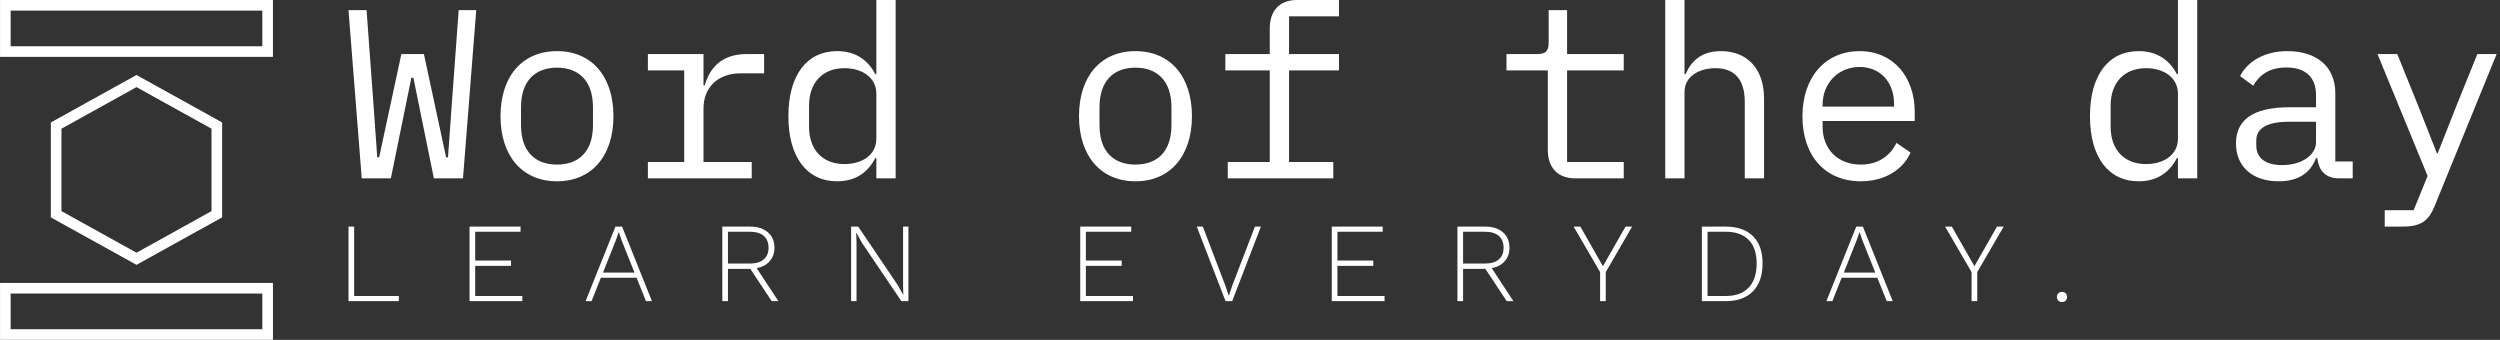 <svg data-v-423bf9ae="" xmlns="http://www.w3.org/2000/svg" viewBox="0 0 662 90" class="iconLeftSlogan"><rect x="0" y="0" width="662" height="90" fill="#333333" stroke="none"/><!----><!----><!----><g data-v-423bf9ae="" id="0c1cd45b-2158-4c28-bbef-4c2eeee5909b" fill="white" transform="matrix(4.559,0,0,4.559,90.047,-18.191)"><path d="M2.95 14.35L4.14 8.51L4.26 8.51L5.45 14.35L7.14 14.35L7.91 4.58L6.89 4.58L6.48 10.18L6.27 13.13L6.16 13.13L4.87 7.13L3.56 7.13L2.27 13.13L2.16 13.13L1.95 10.18L1.54 4.58L0.49 4.58L1.26 14.35ZM12.60 14.52C14.63 14.52 15.88 13.03 15.88 10.74C15.88 8.44 14.63 6.96 12.60 6.96C10.57 6.96 9.32 8.44 9.32 10.74C9.32 13.03 10.57 14.52 12.60 14.52ZM12.60 13.55C11.35 13.55 10.51 12.81 10.51 11.26L10.51 10.22C10.51 8.67 11.35 7.92 12.60 7.92C13.85 7.92 14.69 8.67 14.69 10.22L14.69 11.26C14.69 12.81 13.85 13.55 12.60 13.55ZM17.88 14.35L23.91 14.35L23.91 13.40L21.11 13.40L21.11 10.28C21.11 9.16 21.85 8.25 23.27 8.25L24.63 8.25L24.63 7.13L23.62 7.13C22.11 7.13 21.46 7.99 21.18 8.95L21.11 8.95L21.11 7.13L17.88 7.13L17.88 8.08L19.99 8.08L19.99 13.40L17.88 13.40ZM31.15 14.35L32.27 14.35L32.27 3.99L31.15 3.99L31.15 8.30L31.09 8.30C30.63 7.42 29.88 6.96 28.87 6.96C27.10 6.96 26.04 8.37 26.04 10.74C26.04 13.10 27.10 14.52 28.87 14.52C29.88 14.52 30.63 14.06 31.09 13.17L31.15 13.17ZM29.30 13.52C28.00 13.52 27.24 12.66 27.24 11.35L27.24 10.12C27.24 8.82 28.00 7.95 29.30 7.95C30.30 7.95 31.15 8.47 31.15 9.44L31.15 12.04C31.15 13.01 30.30 13.52 29.30 13.52ZM46.20 14.52C48.23 14.52 49.48 13.03 49.48 10.74C49.48 8.44 48.23 6.96 46.20 6.96C44.17 6.96 42.92 8.44 42.92 10.74C42.92 13.03 44.17 14.52 46.20 14.52ZM46.20 13.55C44.95 13.55 44.11 12.81 44.11 11.26L44.11 10.22C44.11 8.67 44.95 7.92 46.20 7.92C47.45 7.92 48.29 8.67 48.29 10.22L48.29 11.26C48.29 12.81 47.45 13.55 46.20 13.55ZM51.56 14.35L57.69 14.35L57.69 13.40L55.12 13.40L55.12 8.08L58.02 8.08L58.02 7.13L55.12 7.13L55.12 4.94L58.02 4.94L58.02 3.99L55.59 3.99C54.50 3.99 54.00 4.68 54.00 5.64L54.00 7.13L51.42 7.13L51.42 8.08L54.00 8.08L54.00 13.40L51.56 13.40ZM74.56 14.35L74.56 13.40L71.27 13.40L71.27 8.08L74.56 8.08L74.56 7.13L71.27 7.13L71.27 4.58L70.20 4.58L70.20 6.47C70.20 6.96 70.01 7.13 69.54 7.13L67.75 7.13L67.75 8.08L70.15 8.08L70.15 12.70C70.15 13.66 70.66 14.35 71.75 14.35ZM76.97 14.35L78.09 14.35L78.09 9.34C78.09 8.39 78.99 7.95 79.88 7.95C80.99 7.95 81.59 8.60 81.59 9.91L81.59 14.35L82.71 14.35L82.71 9.72C82.71 7.97 81.72 6.96 80.21 6.96C79.02 6.96 78.46 7.59 78.15 8.30L78.09 8.30L78.09 3.99L76.97 3.99ZM88.33 14.52C89.75 14.52 90.79 13.82 91.22 12.85L90.40 12.29C90.02 13.08 89.29 13.55 88.33 13.55C86.97 13.55 86.11 12.63 86.11 11.35L86.11 11.02L91.46 11.02L91.46 10.49C91.46 8.44 90.20 6.96 88.26 6.96C86.30 6.96 84.94 8.44 84.94 10.75C84.94 13.03 86.25 14.52 88.33 14.52ZM88.26 7.88C89.45 7.88 90.26 8.75 90.26 10.02L90.26 10.18L86.11 10.18L86.11 10.08C86.11 8.82 87.02 7.88 88.26 7.88ZM106.75 14.35L107.87 14.35L107.87 3.99L106.75 3.99L106.75 8.30L106.69 8.30C106.23 7.42 105.48 6.96 104.47 6.96C102.70 6.96 101.64 8.37 101.64 10.74C101.64 13.10 102.70 14.52 104.47 14.52C105.48 14.52 106.23 14.06 106.69 13.17L106.75 13.17ZM104.90 13.52C103.60 13.52 102.84 12.66 102.84 11.35L102.84 10.12C102.84 8.82 103.60 7.95 104.90 7.95C105.90 7.95 106.75 8.47 106.75 9.44L106.75 12.04C106.75 13.01 105.90 13.52 104.90 13.52ZM116.90 14.35L116.90 13.37L115.89 13.37L115.89 9.39C115.89 7.87 114.81 6.96 113.12 6.96C111.65 6.96 110.73 7.66 110.36 8.41L111.12 8.97C111.50 8.32 112.08 7.91 113.05 7.91C114.14 7.91 114.77 8.46 114.77 9.51L114.77 10.22L113.23 10.22C111.06 10.22 110.12 10.99 110.12 12.32C110.12 13.68 111.09 14.52 112.60 14.52C113.78 14.52 114.46 14 114.77 13.17L114.84 13.17C114.93 13.85 115.26 14.35 116.13 14.35ZM112.80 13.58C111.87 13.58 111.30 13.19 111.30 12.45L111.30 12.15C111.30 11.45 111.90 11.06 113.23 11.06L114.77 11.06L114.77 12.25C114.77 12.99 113.95 13.58 112.80 13.58ZM122.92 10.15L121.84 12.89L121.79 12.89L120.71 10.15L119.49 7.13L118.34 7.13L121.25 14.21L120.44 16.20L118.76 16.20L118.76 17.15L119.83 17.15C120.92 17.15 121.34 16.76 121.67 15.93L125.26 7.13L124.14 7.13Z"></path></g><!----><g data-v-423bf9ae="" id="db2d66f9-20e8-4fb4-9e02-cdf0b4996ba6" transform="matrix(2.812,0,0,2.812,-8.85,0)" stroke="none" fill="white"><path d="M16 8.204l7.065 3.915v7.761L16 23.796 8.935 19.88v-7.76L16 8.204m0-1.143l-8.065 4.47v8.939L16 24.939l8.065-4.47V11.53L16 7.061zM27.85 1v3.356H4.15V1h23.7m1-1H3.15v5.356h25.7V0zM27.85 27.644V31H4.15v-3.356h23.7m1-1H3.15V32h25.7v-5.356z"></path></g><!----><g data-v-423bf9ae="" id="bc593718-4e9c-4430-80b8-3f217951c036" fill="white" transform="matrix(2.137,0,0,2.137,89.161,51.922)"><path d="M2.16 12.38L7.70 12.38L7.70 13.02L1.46 13.02L1.46 3.78L2.16 3.78L2.16 12.38ZM17.16 12.38L23.00 12.38L23.00 13.02L16.46 13.02L16.46 3.78L22.78 3.78L22.78 4.42L17.16 4.42L17.16 7.99L21.60 7.99L21.60 8.65L17.16 8.65L17.16 12.38ZM38.32 13.02L37.16 10.12L32.73 10.12L31.58 13.02L30.84 13.02L34.54 3.78L35.36 3.78L39.06 13.02L38.32 13.02ZM33.00 9.48L36.90 9.48L35.29 5.45L34.96 4.47L34.94 4.47L34.61 5.42L33.00 9.48ZM54.73 13.02L53.90 13.02L51.25 9.02L51.21 9.02L48.48 9.02L48.48 13.02L47.78 13.02L47.78 3.78L51.21 3.78Q52.60 3.78 53.42 4.48Q54.24 5.18 54.24 6.40L54.24 6.40Q54.24 7.41 53.65 8.07Q53.06 8.74 52.04 8.93L52.04 8.93L54.73 13.02ZM48.48 4.42L48.48 8.36L51.20 8.36Q52.32 8.36 52.91 7.85Q53.51 7.35 53.51 6.40L53.51 6.40Q53.51 5.45 52.91 4.93Q52.32 4.42 51.20 4.42L51.20 4.42L48.48 4.42ZM70.84 3.78L70.84 13.02L69.97 13.02L65.07 5.77L64.39 4.54L64.37 4.54L64.41 5.70L64.41 13.02L63.74 13.02L63.74 3.78L64.62 3.78L69.51 11.02L70.21 12.26L70.18 11.10L70.18 3.78L70.84 3.78ZM92.83 12.38L98.67 12.38L98.67 13.02L92.13 13.02L92.13 3.78L98.45 3.78L98.45 4.42L92.83 4.42L92.83 7.99L97.27 7.99L97.27 8.65L92.83 8.65L92.83 12.38ZM114.52 3.78L110.96 13.02L110.14 13.02L106.57 3.78L107.32 3.78L110.05 10.93L110.54 12.36L111.03 10.93L113.78 3.78L114.52 3.78ZM124.00 12.38L129.84 12.38L129.84 13.02L123.30 13.02L123.30 3.78L129.61 3.78L129.61 4.42L124.00 4.42L124.00 7.99L128.44 7.99L128.44 8.65L124.00 8.65L124.00 12.38ZM145.81 13.02L144.98 13.02L142.34 9.02L142.30 9.02L139.57 9.02L139.57 13.02L138.87 13.02L138.87 3.78L142.30 3.78Q143.68 3.78 144.50 4.48Q145.32 5.18 145.32 6.40L145.32 6.40Q145.32 7.41 144.73 8.07Q144.14 8.74 143.12 8.93L143.12 8.93L145.81 13.02ZM139.57 4.42L139.57 8.36L142.28 8.36Q143.40 8.36 144.00 7.85Q144.59 7.35 144.59 6.40L144.59 6.40Q144.59 5.45 144.00 4.93Q143.40 4.42 142.28 4.42L142.28 4.42L139.57 4.42ZM160.52 3.78L157.25 9.42L157.25 13.02L156.55 13.02L156.55 9.42L153.27 3.78L154.10 3.78L156.90 8.69L159.70 3.78L160.52 3.78ZM172.07 3.78Q174.29 3.78 175.48 4.95Q176.68 6.12 176.68 8.33L176.68 8.33Q176.68 10.60 175.48 11.81Q174.29 13.02 172.07 13.02L172.07 13.02L169.16 13.02L169.16 3.78L172.07 3.78ZM172.13 12.38Q173.98 12.38 174.97 11.33Q175.95 10.29 175.95 8.33L175.95 8.33Q175.95 6.45 174.97 5.44Q173.98 4.42 172.13 4.42L172.13 4.42L169.86 4.42L169.86 12.38L172.13 12.38ZM192.07 13.02L190.90 10.12L186.48 10.12L185.33 13.02L184.59 13.02L188.29 3.78L189.11 3.78L192.81 13.02L192.07 13.02ZM186.75 9.48L190.65 9.48L189.04 5.45L188.71 4.47L188.69 4.47L188.36 5.42L186.75 9.48ZM206.56 3.78L203.28 9.42L203.28 13.02L202.58 13.02L202.58 9.42L199.30 3.78L200.13 3.78L202.93 8.69L205.73 3.78L206.56 3.78ZM213.78 11.87Q214.06 11.87 214.24 12.05Q214.41 12.22 214.41 12.50L214.41 12.50Q214.41 12.78 214.24 12.96Q214.06 13.13 213.78 13.13L213.78 13.13Q213.50 13.13 213.33 12.96Q213.15 12.78 213.15 12.50L213.15 12.50Q213.15 12.22 213.33 12.05Q213.50 11.87 213.78 11.87L213.78 11.87Z"></path></g></svg>